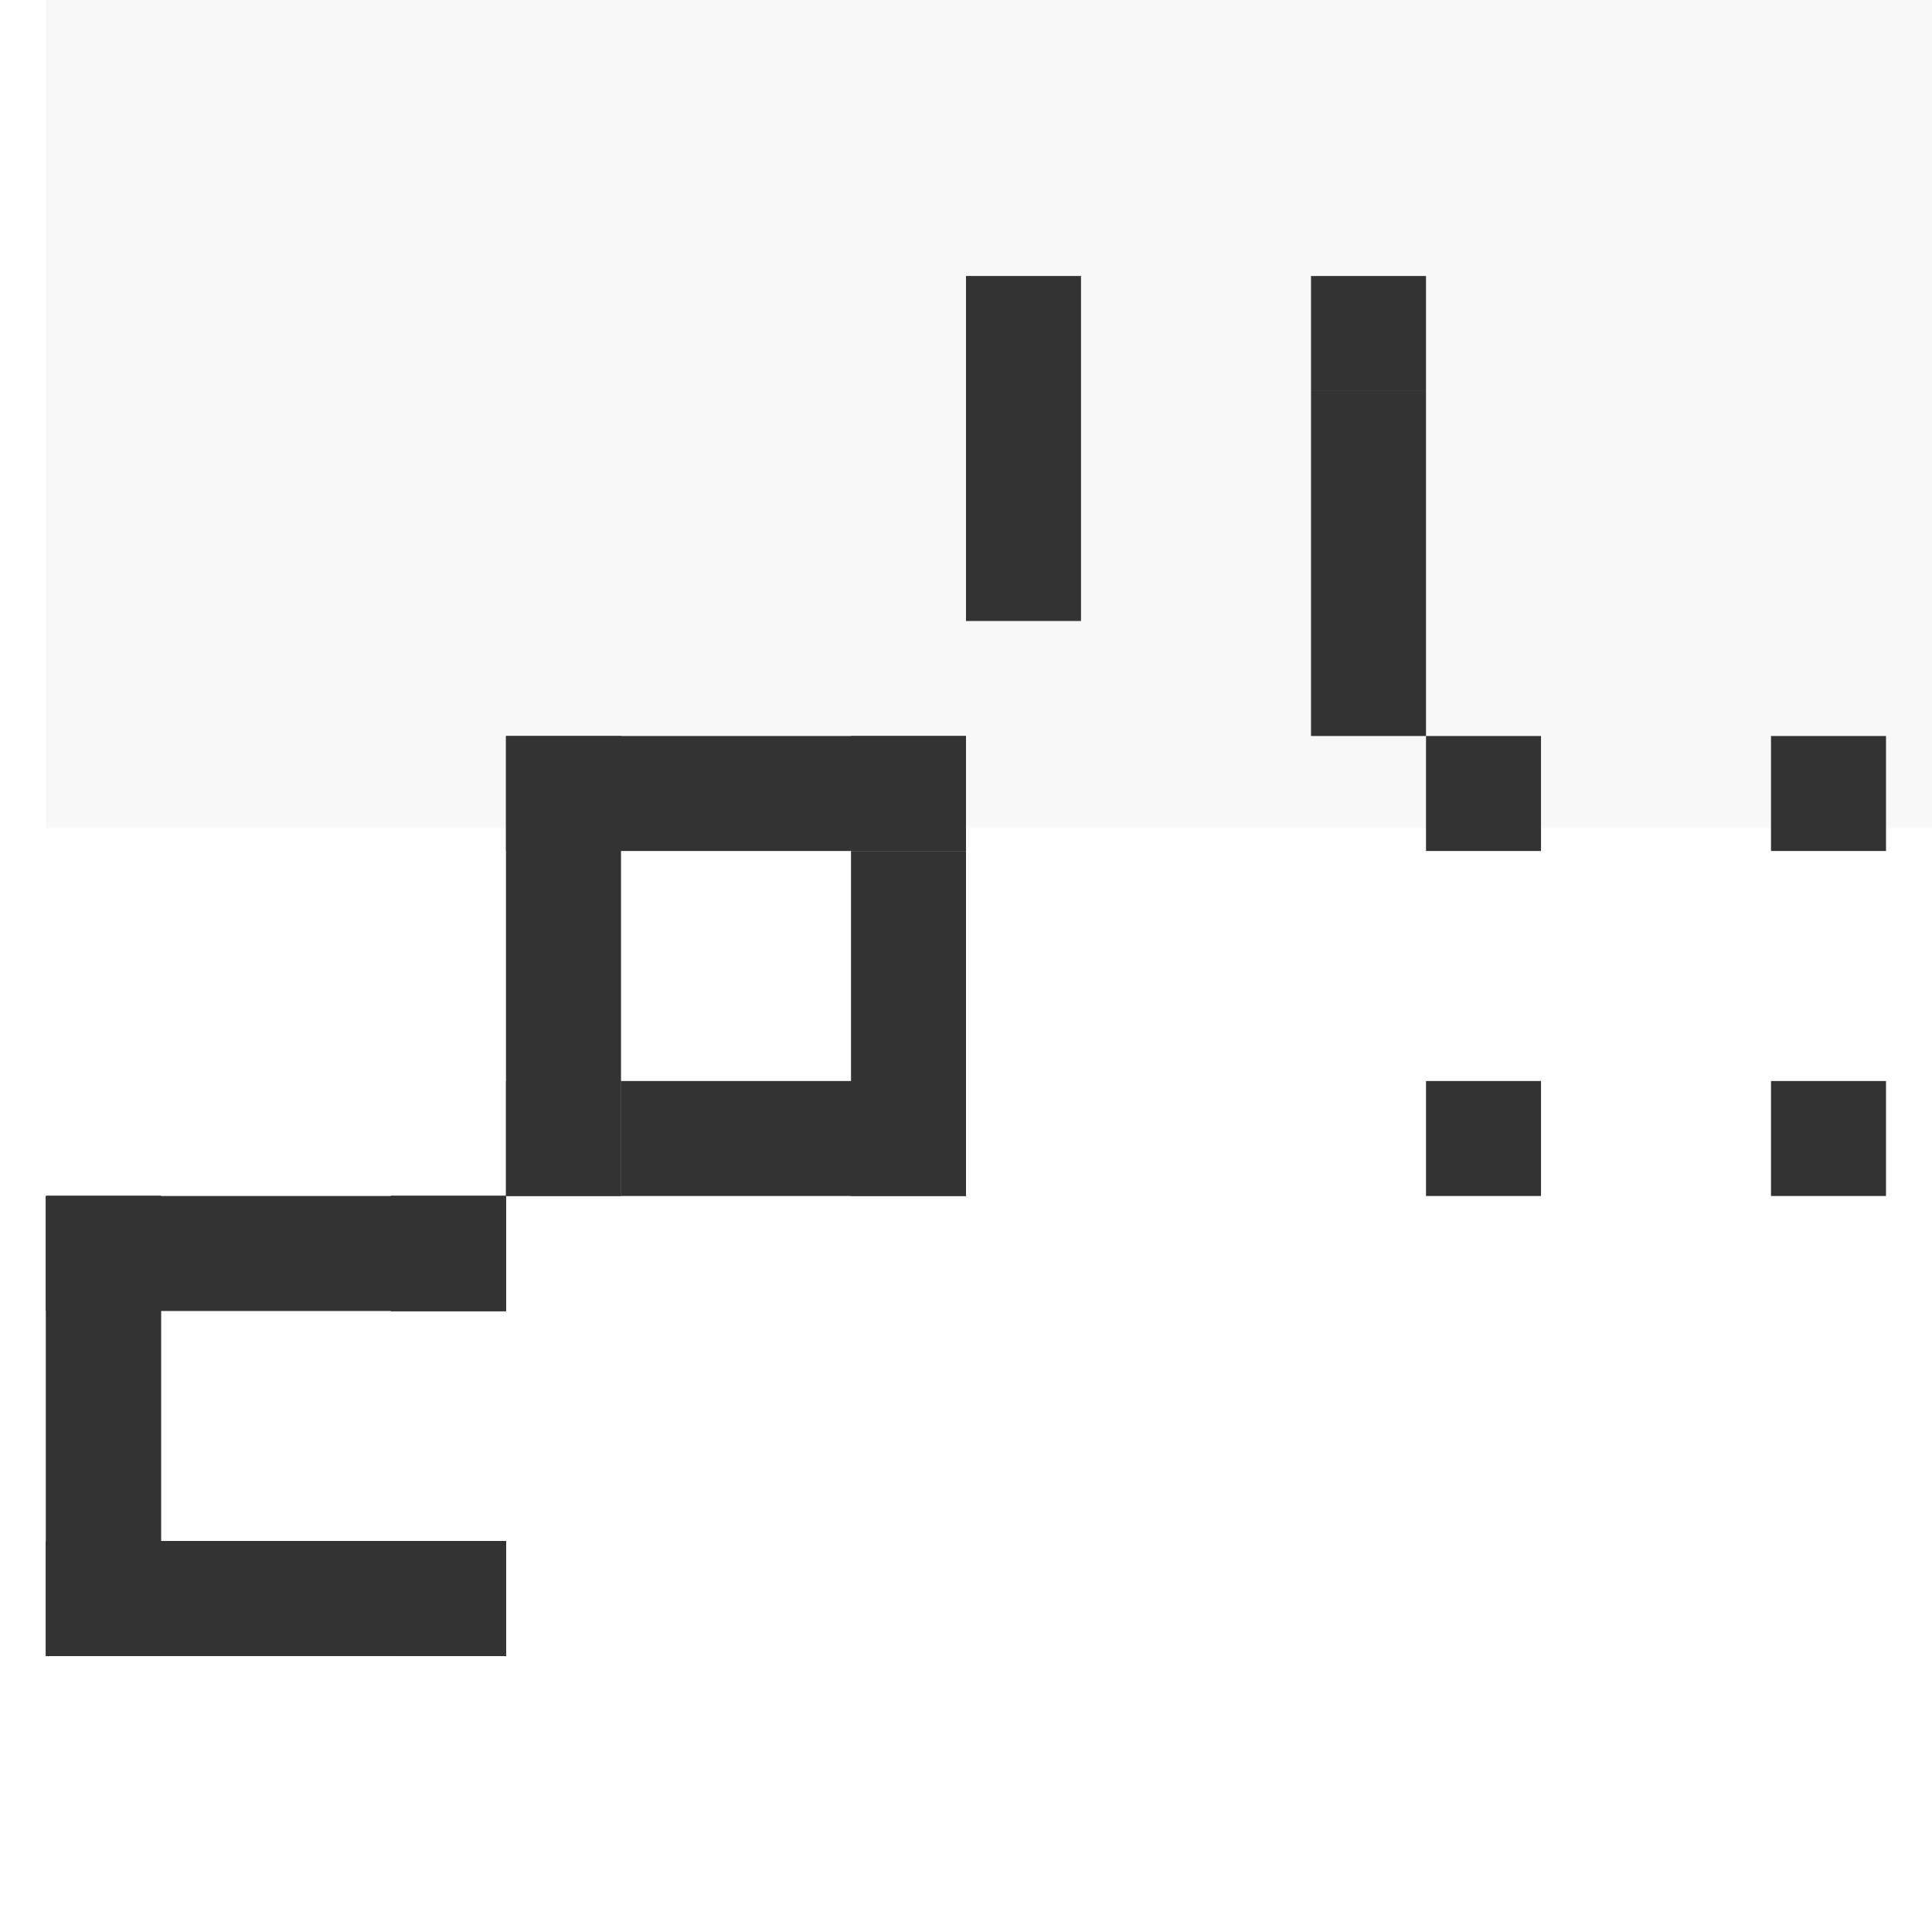 <?xml version="1.0" encoding="UTF-8" standalone="no"?>
<svg xmlns="http://www.w3.org/2000/svg" width="1000" height="1000" viewBox="-0.1 2.9 4.2 3.2">
    <rect width="100%" height="100%" fill="#f8f8f8"/>
    <circle cx="0" cy="0" r="0.2" fill="red"/>
    <path d="M 0,5 L 0,5.25 L 1,5.25 L 1,5 Z" fill="#333333" stroke="none"/>
    <path d="M 0,5.75 L 0,6 L 0.25,6 L 0.25,5.75 Z" fill="#333333" stroke="none"/>
    <path d="M 0.75,5.75 L 0.75,6 L 1,6 L 1,5.75 Z" fill="#333333" stroke="none"/>
    <path d="M 0,6 L 0.25,6 L 0.25,5 L 1.19249e-08,5 Z" fill="#333333" stroke="none"/>
    <path d="M 0.75,6 L 1,6 L 1,5.75 L 0.75,5.75 Z" fill="#333333" stroke="none"/>
    <path d="M 0.75,5.25 L 1,5.25 L 1,5 L 0.75,5 Z" fill="#333333" stroke="none"/>
    <path d="M 1,6 L 1,5.75 L 0,5.75 L 0,6 Z" fill="#333333" stroke="none"/>
    <path d="M 1,5.25 L 1,5 L 0.75,5 L 0.75,5.25 Z" fill="#333333" stroke="none"/>
    <path d="M 0.25,5.25 L 0.25,5 L 5.96046e-08,5 L 5.96046e-08,5.25 Z" fill="#333333" stroke="none"/>
    <path d="M 1,5 L 0.75,5 L 0.75,5.25 L 1,5.25 Z" fill="#333333" stroke="none"/>
    <path d="M 1,5.75 L 0.25,5.75 L 0.25,6 L 1,6 Z" fill="#333333" stroke="none"/>
    <path d="M 0.25,5 L 0,5 L 0,6 L 0.25,6 Z" fill="#333333" stroke="none"/>
    <path d="M 2,5 L 2,4.25 L 1.75,4.25 L 1.75,5 Z" fill="#333333" stroke="none"/>
    <path d="M 1.25,5 L 1.25,4.75 L 1,4.75 L 1,5 Z" fill="#333333" stroke="none"/>
    <path d="M 2,4.25 L 2,4 L 1,4 L 1,4.25 Z" fill="#333333" stroke="none"/>
    <path d="M 2,4 L 1.75,4 L 1.75,4.25 L 2,4.25 Z" fill="#333333" stroke="none"/>
    <path d="M 2,4.75 L 1.25,4.75 L 1.25,5 L 2,5 Z" fill="#333333" stroke="none"/>
    <path d="M 1.25,4 L 1,4 L 1,5 L 1.25,5 Z" fill="#333333" stroke="none"/>
    <path d="M 3,4 L 3,3.25 L 2.75,3.25 L 2.75,4 Z" fill="#333333" stroke="none"/>
    <path d="M 2.25,3.75 L 2.25,3 L 2,3 L 2,3.75 Z" fill="#333333" stroke="none"/>
    <path d="M 3,3.25 L 3,3 L 2.75,3 L 2.75,3.25 Z" fill="#333333" stroke="none"/>
    <path d="M 3,5 L 3.25,5 L 3.25,4.75 L 3,4.75 Z" fill="#333333" stroke="none"/>
    <path d="M 3,4.25 L 3.25,4.25 L 3.25,4 L 3,4 Z" fill="#333333" stroke="none"/>
    <path d="M 3.75,5 L 4,5 L 4,4.75 L 3.75,4.75 Z" fill="#333333" stroke="none"/>
    <path d="M 3.75,4.25 L 4,4.25 L 4,4 L 3.75,4 Z" fill="#333333" stroke="none"/>
</svg>